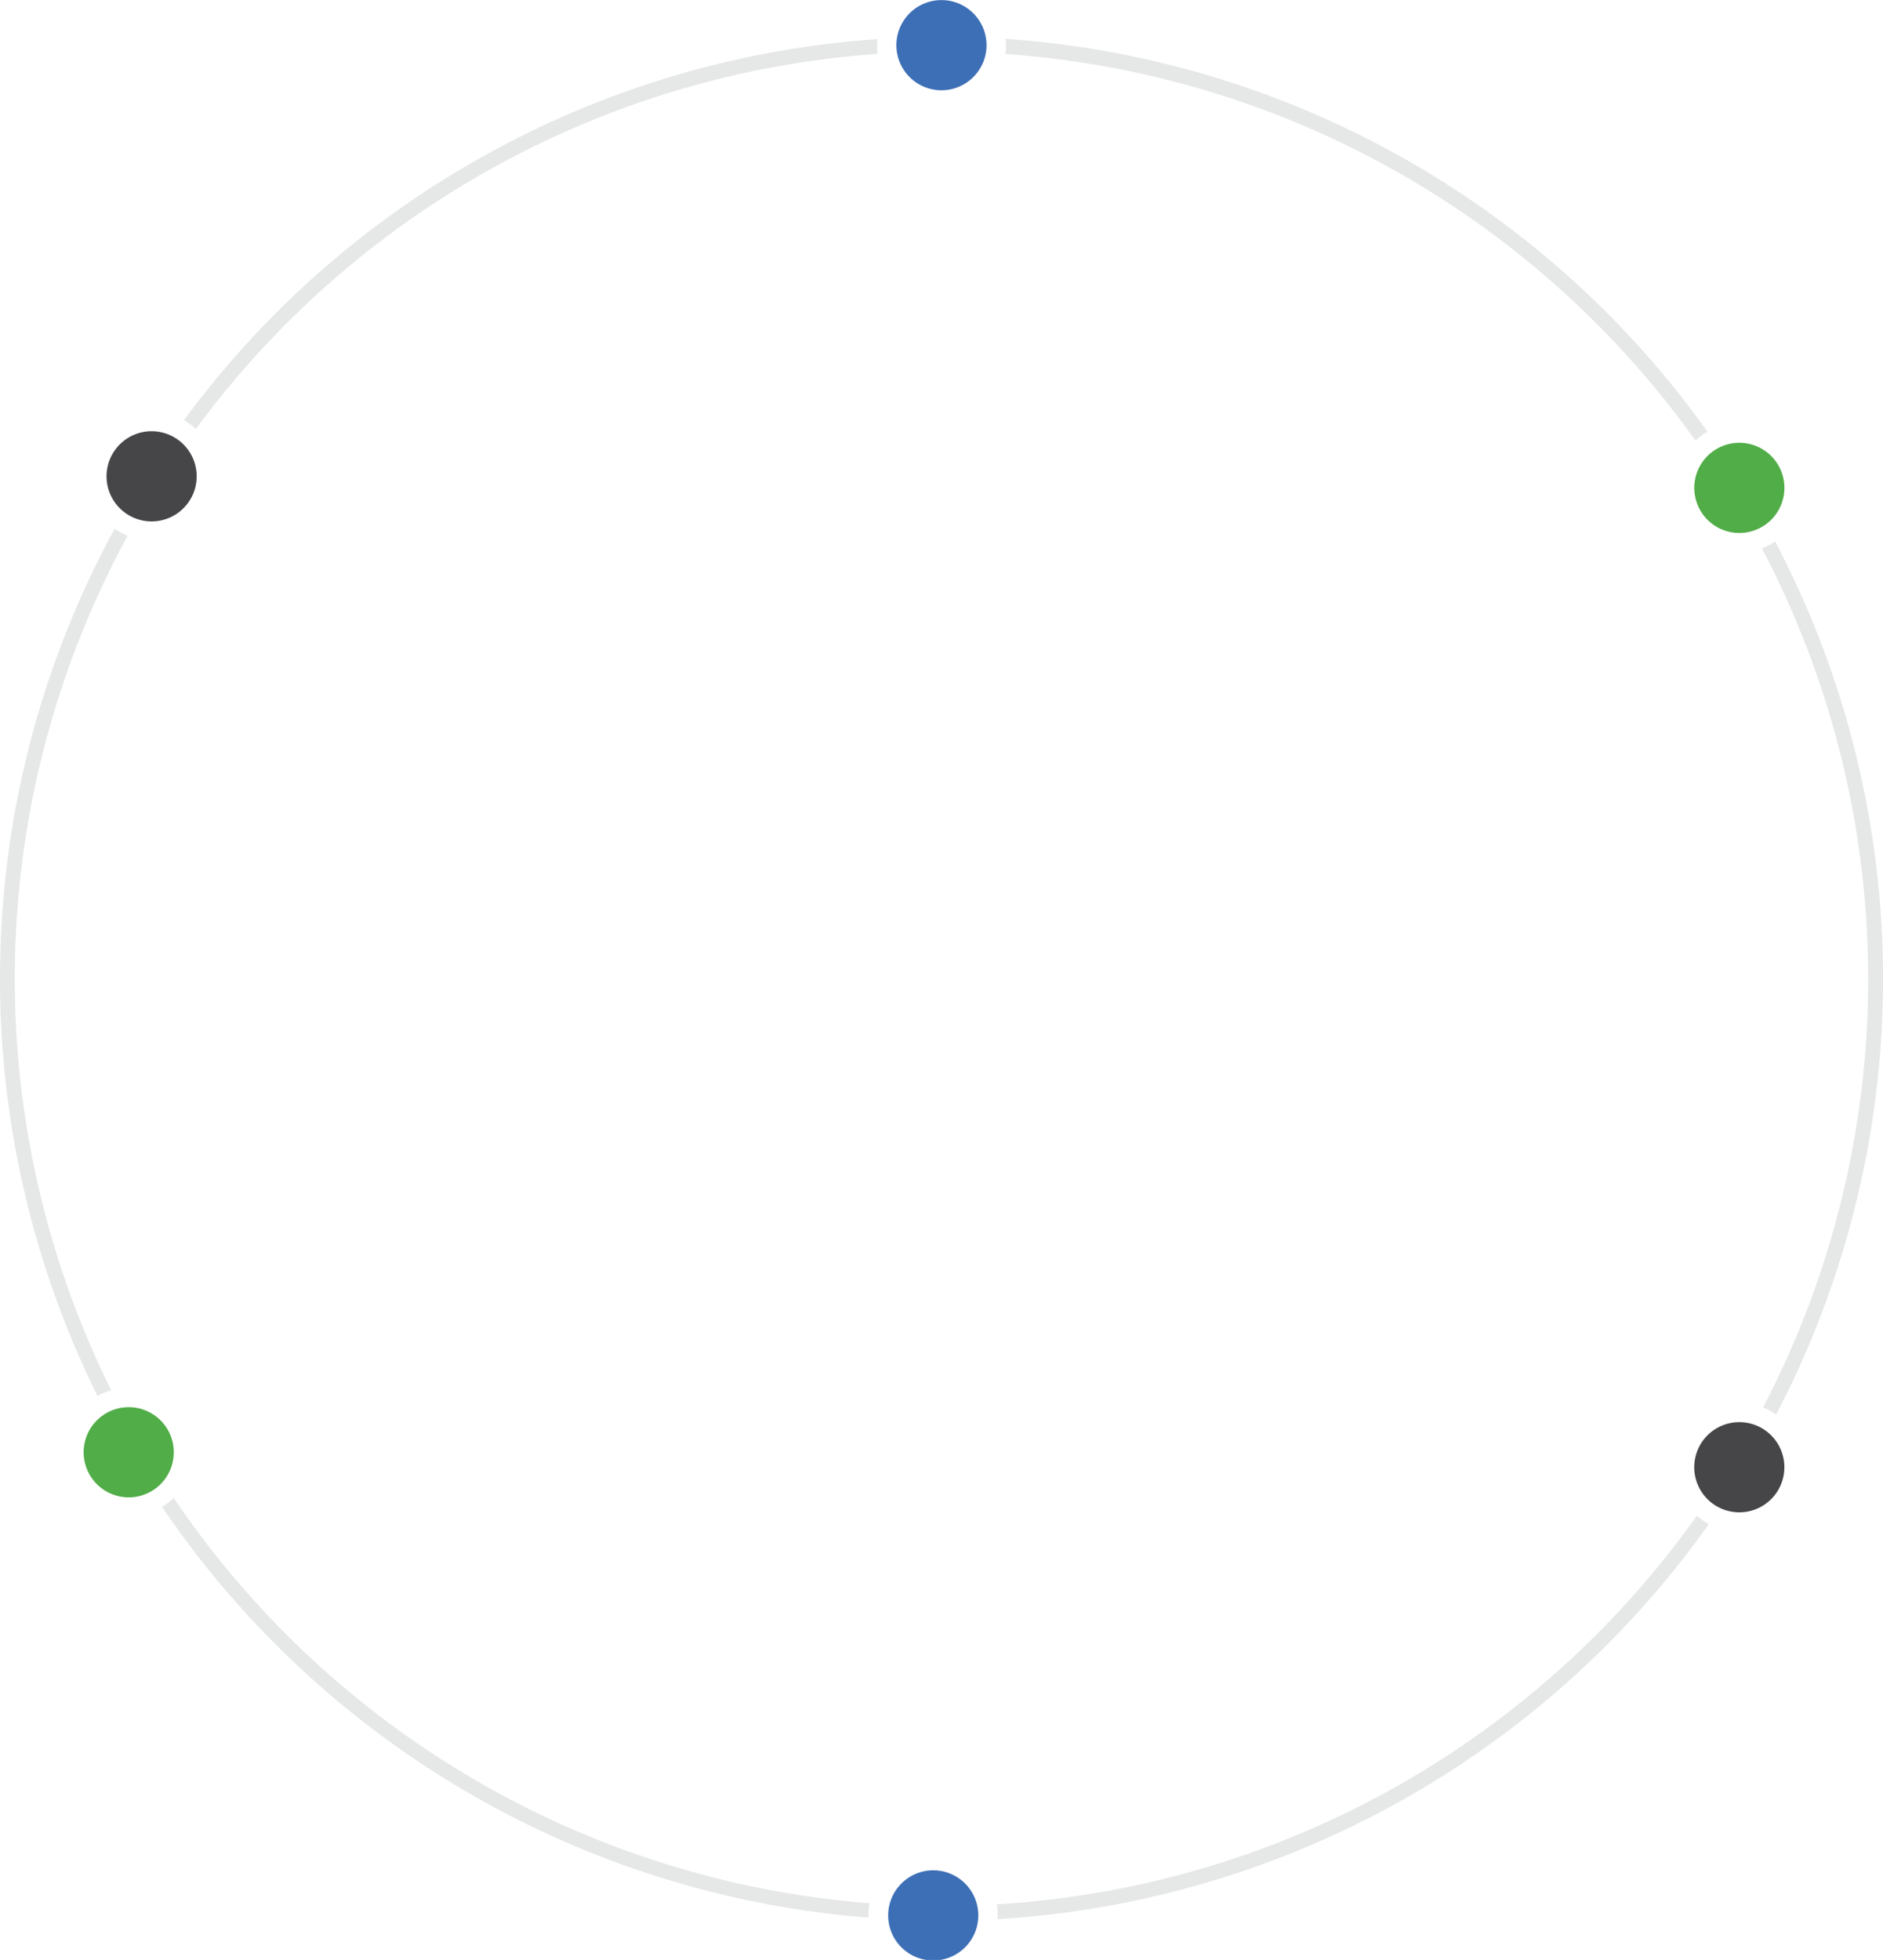 <svg id="Layer_1" data-name="Layer 1" xmlns="http://www.w3.org/2000/svg" viewBox="0 0 210.99 219.51"><defs><style>.cls-1{fill:#e6e7e7;}.cls-2{fill:#3d6fb6;}.cls-3{fill:#464548;}.cls-4{fill:#51ad47;}</style></defs><title>dots-and-ring</title><path class="cls-1" d="M32.81,54.76a103.81,103.81,0,0,1,76.38-42,7.2,7.2,0,0,1,0-1.66A105.46,105.46,0,0,0,31.47,53.78a7.21,7.21,0,0,1,1.34,1" transform="translate(-10.86 -6.72)"/><path class="cls-1" d="M209.76,67.37a7.23,7.23,0,0,1-1.48.76,103.65,103.65,0,0,1,.13,96.22l0.47,0.2a7.3,7.3,0,0,1,1,.59,105.31,105.31,0,0,0-.11-97.76" transform="translate(-10.86 -6.72)"/><path class="cls-1" d="M123.5,12.77a103.84,103.84,0,0,1,77.34,43.3,7.16,7.16,0,0,1,1.34-1,105.49,105.49,0,0,0-78.65-44,7.16,7.16,0,0,1,0,1.66" transform="translate(-10.86 -6.72)"/><path class="cls-1" d="M201,176.46A103.82,103.82,0,0,1,122.55,220a7.23,7.23,0,0,1,.09,1.66,105.49,105.49,0,0,0,79.7-44.25,7.21,7.21,0,0,1-1.36-.94" transform="translate(-10.86 -6.72)"/><path class="cls-1" d="M23.32,162.43a103.68,103.68,0,0,1,1.84-95.7l-0.4-.17a7.25,7.25,0,0,1-1.05-.63,105.33,105.33,0,0,0-1.93,97.13,7.29,7.29,0,0,1,1.54-.63" transform="translate(-10.86 -6.72)"/><path class="cls-1" d="M108.33,219.88a103.88,103.88,0,0,1-78-45.39,7.2,7.2,0,0,1-1.31,1,105.55,105.55,0,0,0,79.16,46,7.18,7.18,0,0,1,.12-1.66" transform="translate(-10.86 -6.72)"/><path class="cls-2" d="M120.48,221.19a5.05,5.05,0,1,1-5.05-5,5.05,5.05,0,0,1,5.05,5" transform="translate(-10.86 -6.72)"/><path class="cls-3" d="M208.9,167.1a5.05,5.05,0,1,1-7.1.8,5.05,5.05,0,0,1,7.1-.8" transform="translate(-10.86 -6.72)"/><path class="cls-4" d="M204.62,56.44a5.05,5.05,0,1,1-3.8,6,5.05,5.05,0,0,1,3.8-6" transform="translate(-10.86 -6.72)"/><path class="cls-2" d="M111.8,9.59a5.05,5.05,0,1,1,2.36,6.74,5.05,5.05,0,0,1-2.36-6.74" transform="translate(-10.86 -6.72)"/><path class="cls-3" d="M26.77,65a5.05,5.05,0,1,1,6-3.8,5.05,5.05,0,0,1-6,3.8" transform="translate(-10.86 -6.72)"/><path class="cls-4" d="M28.43,173.32a5.05,5.05,0,1,1,.8-7.1,5.05,5.05,0,0,1-.8,7.1" transform="translate(-10.86 -6.72)"/></svg>